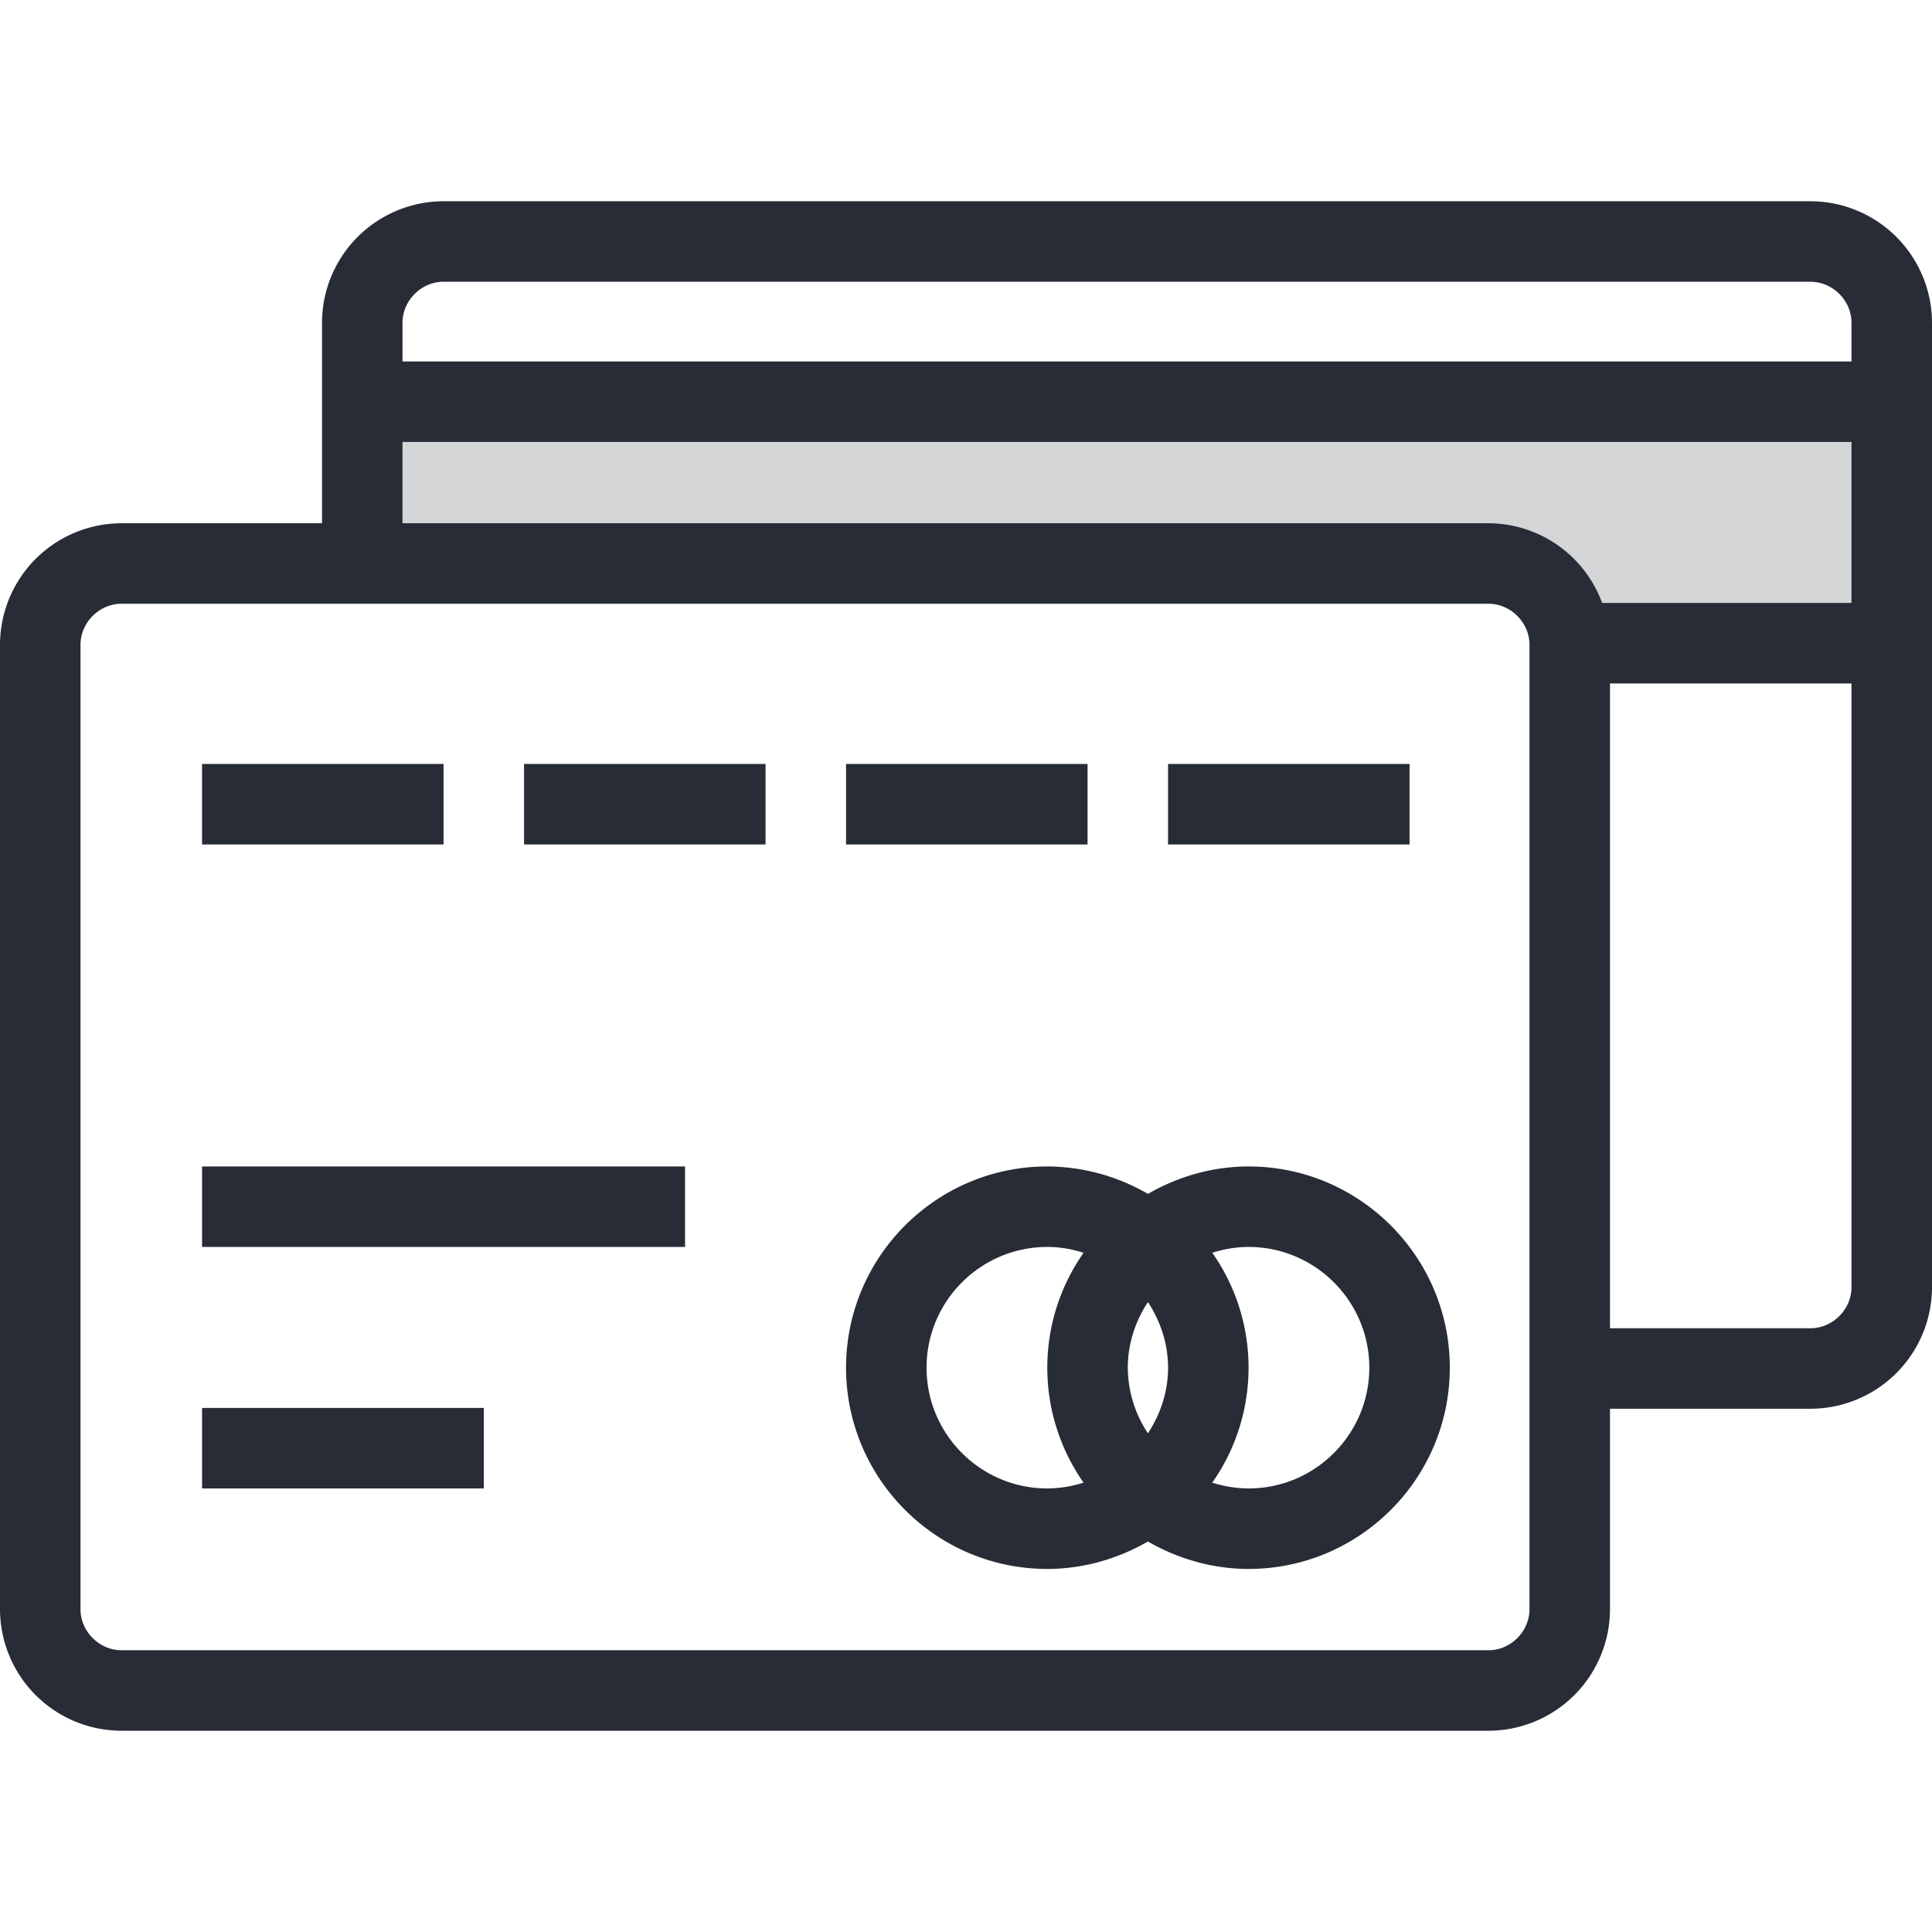 <svg xmlns="http://www.w3.org/2000/svg" viewBox="0 0 48 48"><style>.st0{fill:none}.st1{fill:#d4d5d7}.st2{fill:#282c36}</style><path class="st0" d="M0 0h48v48H0z" id="Boundary"/><g id="Design"><g id="XMLID_30_"><path class="st1" d="M47 9.98v6h-7l-1 .04c0-1.11-.91-2.02-2.02-2.02H9V9.98h38z"/><path class="st2" d="M44.98 5H11.02A3.024 3.024 0 0 0 8 8.02V13H3.02A3.024 3.024 0 0 0 0 16.02v23.96A3.024 3.024 0 0 0 3.02 43h33.96A3.024 3.024 0 0 0 40 39.98V35h4.98A3.024 3.024 0 0 0 48 31.98V8.02A3.024 3.024 0 0 0 44.98 5zM38 39.98c0 .553-.467 1.02-1.02 1.02H3.02C2.467 41 2 40.533 2 39.98V16.02c0-.553.467-1.02 1.02-1.02h33.96c.553 0 1.02.467 1.02 1.02v23.96zm8-8c0 .553-.467 1.02-1.02 1.02H40V16.98h6v15zm0-17h-6.196A3.017 3.017 0 0 0 36.98 13H10v-2.02h36v4zm-36-6v-.96c0-.553.467-1.02 1.02-1.02h33.96c.553 0 1.02.467 1.02 1.02v.96H10z"/><path class="st2" d="M31.02 28.98c-.877 0-1.74.243-2.5.682a5.012 5.012 0 0 0-2.5-.682c-2.757 0-5 2.243-5 5s2.243 5 5 5c.877 0 1.74-.243 2.5-.682.76.439 1.623.682 2.5.682 2.757 0 5-2.243 5-5s-2.243-5-5-5zm-3 5c0-.595.186-1.151.5-1.63.314.479.5 1.036.5 1.63 0 .594-.186 1.151-.5 1.63a2.964 2.964 0 0 1-.5-1.63zm-5 0c0-1.654 1.346-3 3-3 .31 0 .611.053.901.145-.578.826-.901 1.813-.901 2.855s.323 2.03.9 2.855a2.96 2.96 0 0 1-.9.145c-1.654 0-3-1.346-3-3zm8 3a2.97 2.97 0 0 1-.901-.145 4.964 4.964 0 0 0 .901-2.855 4.964 4.964 0 0 0-.901-2.855 2.96 2.96 0 0 1 .901-.145c1.654 0 3 1.346 3 3s-1.346 3-3 3zm-26-18h6v2h-6zm8 0h6v2h-6zm8 0h6v2h-6zm8 0h6v2h-6zm-24 16h7v2h-7zm0-6h12v2h-12z"/></g></g></svg>